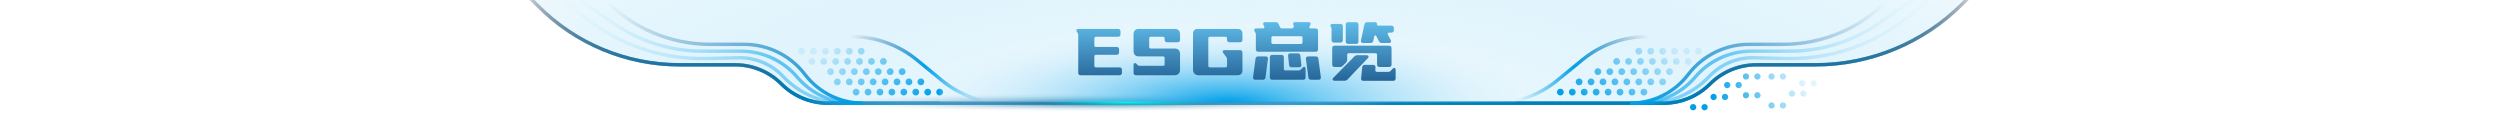 <svg width="1466" height="74" viewBox="0 0 1466 74" fill="none" xmlns="http://www.w3.org/2000/svg">
<path d="M315.705 3.705L311 -1H732.5H1154L1150.71 2.291C1127.84 25.155 1096.83 38 1064.5 38H1029.91C1019.72 38 1009.95 42.047 1002.75 49.25C995.547 56.453 985.777 60.5 975.59 60.5H485.41C475.223 60.5 465.453 56.453 458.25 49.25C451.047 42.047 441.277 38 431.09 38H398.5C367.446 38 337.664 25.664 315.705 3.705Z" fill="white" stroke="url(#paint0_linear_334_53591)" stroke-width="2"/>
<g filter="url(#filter0_b_334_53591)">
<path d="M315.705 3.705L311 -1H732.5H1154L1150.71 2.291C1127.84 25.155 1096.83 38 1064.5 38H1029.91C1019.72 38 1009.95 42.047 1002.75 49.25C995.547 56.453 985.777 60.5 975.59 60.5H485.41C475.223 60.5 465.453 56.453 458.25 49.25C451.047 42.047 441.277 38 431.09 38H398.5C367.446 38 337.664 25.664 315.705 3.705Z" fill="url(#paint1_radial_334_53591)"/>
<path d="M311 -1L315.705 3.705C337.664 25.664 367.446 38 398.5 38H431.09C441.277 38 451.047 42.047 458.25 49.25V49.25C465.453 56.453 475.223 60.5 485.41 60.5H975.59C985.777 60.5 995.547 56.453 1002.75 49.25V49.25C1009.95 42.047 1019.72 38 1029.91 38H1064.5C1096.83 38 1127.84 25.155 1150.71 2.291L1154 -1M311 -1H732.5H1154M311 -1H1154" stroke="url(#paint2_linear_334_53591)" stroke-width="2"/>
<path d="M311 -1L315.705 3.705C337.664 25.664 367.446 38 398.5 38H431.09C441.277 38 451.047 42.047 458.25 49.25V49.25C465.453 56.453 475.223 60.5 485.41 60.5H975.59C985.777 60.5 995.547 56.453 1002.75 49.25V49.25C1009.95 42.047 1019.72 38 1029.91 38H1064.5C1096.83 38 1127.84 25.155 1150.71 2.291L1154 -1M311 -1H732.5H1154M311 -1H1154" stroke="black" stroke-opacity="0.2" stroke-width="2"/>
</g>
<ellipse opacity="0.98" cx="643.5" cy="60" rx="187.5" ry="9.333" fill="url(#paint3_radial_334_53591)"/>
<ellipse cx="660.616" cy="60" rx="56.795" ry="14" fill="url(#paint4_radial_334_53591)"/>
<path fill-rule="evenodd" clip-rule="evenodd" d="M1025.71 44.854C1025.71 45.878 1024.88 46.708 1023.85 46.708C1022.83 46.708 1022 45.878 1022 44.854C1022 43.83 1022.83 43 1023.85 43C1024.88 43 1025.71 43.83 1025.71 44.854ZM1014.71 49.854C1014.71 50.878 1013.88 51.708 1012.85 51.708C1011.83 51.708 1011 50.878 1011 49.854C1011 48.83 1011.83 48 1012.85 48C1013.88 48 1014.71 48.83 1014.71 49.854ZM1006.71 56.854C1006.71 57.878 1005.88 58.708 1004.85 58.708C1003.83 58.708 1003 57.878 1003 56.854C1003 55.83 1003.83 55 1004.85 55C1005.88 55 1006.71 55.83 1006.71 56.854ZM992.854 64.708C993.878 64.708 994.708 63.878 994.708 62.854C994.708 61.83 993.878 61 992.854 61C991.83 61 991 61.83 991 62.854C991 63.878 991.83 64.708 992.854 64.708ZM999.563 64.708C1000.59 64.708 1001.42 63.878 1001.42 62.854C1001.42 61.83 1000.59 61 999.563 61C998.538 61 997.708 61.83 997.708 62.854C997.708 63.878 998.538 64.708 999.563 64.708ZM1011.56 58.708C1012.59 58.708 1013.42 57.878 1013.42 56.854C1013.42 55.83 1012.59 55 1011.56 55C1010.54 55 1009.71 55.83 1009.71 56.854C1009.71 57.878 1010.54 58.708 1011.56 58.708ZM1040.71 61.854C1040.71 62.878 1039.88 63.708 1038.85 63.708C1037.83 63.708 1037 62.878 1037 61.854C1037 60.83 1037.83 60 1038.85 60C1039.88 60 1040.71 60.83 1040.71 61.854ZM1045.56 63.708C1046.59 63.708 1047.42 62.878 1047.42 61.854C1047.42 60.83 1046.59 60 1045.56 60C1044.54 60 1043.71 60.83 1043.71 61.854C1043.71 62.878 1044.54 63.708 1045.56 63.708ZM1019.56 51.708C1020.59 51.708 1021.42 50.878 1021.42 49.854C1021.42 48.83 1020.59 48 1019.56 48C1018.54 48 1017.71 48.83 1017.71 49.854C1017.71 50.878 1018.54 51.708 1019.56 51.708ZM1025.71 55.854C1025.71 56.878 1024.88 57.708 1023.85 57.708C1022.83 57.708 1022 56.878 1022 55.854C1022 54.83 1022.83 54 1023.85 54C1024.88 54 1025.71 54.83 1025.71 55.854ZM1030.56 57.708C1031.59 57.708 1032.42 56.878 1032.42 55.854C1032.42 54.83 1031.59 54 1030.56 54C1029.54 54 1028.71 54.83 1028.71 55.854C1028.71 56.878 1029.54 57.708 1030.56 57.708ZM1052.71 54.854C1052.71 55.878 1051.88 56.708 1050.85 56.708C1049.83 56.708 1049 55.878 1049 54.854C1049 53.83 1049.83 53 1050.85 53C1051.88 53 1052.71 53.83 1052.71 54.854ZM1057.56 56.708C1058.59 56.708 1059.42 55.878 1059.42 54.854C1059.42 53.83 1058.59 53 1057.56 53C1056.54 53 1055.71 53.83 1055.71 54.854C1055.71 55.878 1056.54 56.708 1057.56 56.708ZM1030.56 46.708C1031.59 46.708 1032.42 45.878 1032.42 44.854C1032.42 43.83 1031.59 43 1030.56 43C1029.54 43 1028.71 43.83 1028.71 44.854C1028.71 45.878 1029.54 46.708 1030.56 46.708ZM1040.71 44.854C1040.71 45.878 1039.88 46.708 1038.85 46.708C1037.83 46.708 1037 45.878 1037 44.854C1037 43.83 1037.83 43 1038.85 43C1039.88 43 1040.71 43.83 1040.71 44.854ZM1045.56 46.708C1046.59 46.708 1047.42 45.878 1047.42 44.854C1047.42 43.83 1046.59 43 1045.56 43C1044.54 43 1043.71 43.83 1043.71 44.854C1043.71 45.878 1044.54 46.708 1045.56 46.708ZM1058.71 48.854C1058.71 49.878 1057.88 50.708 1056.85 50.708C1055.83 50.708 1055 49.878 1055 48.854C1055 47.83 1055.83 47 1056.85 47C1057.88 47 1058.71 47.83 1058.71 48.854ZM1063.56 50.708C1064.59 50.708 1065.42 49.878 1065.42 48.854C1065.42 47.83 1064.59 47 1063.56 47C1062.54 47 1061.71 47.83 1061.71 48.854C1061.71 49.878 1062.54 50.708 1063.56 50.708Z" fill="url(#paint5_linear_334_53591)"/>
<path fill-rule="evenodd" clip-rule="evenodd" d="M991 30C991 31.105 990.105 32 989 32C987.895 32 987 31.105 987 30C987 28.895 987.895 28 989 28C990.105 28 991 28.895 991 30ZM983 38C984.105 38 985 37.105 985 36C985 34.895 984.105 34 983 34C981.895 34 981 34.895 981 36C981 37.105 981.895 38 983 38ZM974 42C974 43.105 973.105 44 972 44C970.895 44 970 43.105 970 42C970 40.895 970.895 40 972 40C973.105 40 974 40.895 974 42ZM961 50C962.105 50 963 49.105 963 48C963 46.895 962.105 46 961 46C959.895 46 959 46.895 959 48C959 49.105 959.895 50 961 50ZM950 56C951.105 56 952 55.105 952 54C952 52.895 951.105 52 950 52C948.895 52 948 52.895 948 54C948 55.105 948.895 56 950 56ZM922 56C923.105 56 924 55.105 924 54C924 52.895 923.105 52 922 52C920.895 52 920 52.895 920 54C920 55.105 920.895 56 922 56ZM935 48C935 49.105 934.105 50 933 50C931.895 50 931 49.105 931 48C931 46.895 931.895 46 933 46C934.105 46 935 46.895 935 48ZM944 44C945.105 44 946 43.105 946 42C946 40.895 945.105 40 944 40C942.895 40 942 40.895 942 42C942 43.105 942.895 44 944 44ZM957 36C957 37.105 956.105 38 955 38C953.895 38 953 37.105 953 36C953 34.895 953.895 34 955 34C956.105 34 957 34.895 957 36ZM961 32C962.105 32 963 31.105 963 30C963 28.895 962.105 28 961 28C959.895 28 959 28.895 959 30C959 31.105 959.895 32 961 32ZM938 54C938 55.105 937.105 56 936 56C934.895 56 934 55.105 934 54C934 52.895 934.895 52 936 52C937.105 52 938 52.895 938 54ZM947 50C948.105 50 949 49.105 949 48C949 46.895 948.105 46 947 46C945.895 46 945 46.895 945 48C945 49.105 945.895 50 947 50ZM960 42C960 43.105 959.105 44 958 44C956.895 44 956 43.105 956 42C956 40.895 956.895 40 958 40C959.105 40 960 40.895 960 42ZM969 38C970.105 38 971 37.105 971 36C971 34.895 970.105 34 969 34C967.895 34 967 34.895 967 36C967 37.105 967.895 38 969 38ZM977 30C977 31.105 976.105 32 975 32C973.895 32 973 31.105 973 30C973 28.895 973.895 28 975 28C976.105 28 977 28.895 977 30ZM964 56C965.105 56 966 55.105 966 54C966 52.895 965.105 52 964 52C962.895 52 962 52.895 962 54C962 55.105 962.895 56 964 56ZM977 48C977 49.105 976.105 50 975 50C973.895 50 973 49.105 973 48C973 46.895 973.895 46 975 46C976.105 46 977 46.895 977 48ZM957 56C958.105 56 959 55.105 959 54C959 52.895 958.105 52 957 52C955.895 52 955 52.895 955 54C955 55.105 955.895 56 957 56ZM970 48C970 49.105 969.105 50 968 50C966.895 50 966 49.105 966 48C966 46.895 966.895 46 968 46C969.105 46 970 46.895 970 48ZM979 44C980.105 44 981 43.105 981 42C981 40.895 980.105 40 979 40C977.895 40 977 40.895 977 42C977 43.105 977.895 44 979 44ZM992 36C992 37.105 991.105 38 990 38C988.895 38 988 37.105 988 36C988 34.895 988.895 34 990 34C991.105 34 992 34.895 992 36ZM996 32C997.105 32 998 31.105 998 30C998 28.895 997.105 28 996 28C994.895 28 994 28.895 994 30C994 31.105 994.895 32 996 32ZM931 54C931 55.105 930.105 56 929 56C927.895 56 927 55.105 927 54C927 52.895 927.895 52 929 52C930.105 52 931 52.895 931 54ZM940 50C941.105 50 942 49.105 942 48C942 46.895 941.105 46 940 46C938.895 46 938 46.895 938 48C938 49.105 938.895 50 940 50ZM953 42C953 43.105 952.105 44 951 44C949.895 44 949 43.105 949 42C949 40.895 949.895 40 951 40C952.105 40 953 40.895 953 42ZM962 38C963.105 38 964 37.105 964 36C964 34.895 963.105 34 962 34C960.895 34 960 34.895 960 36C960 37.105 960.895 38 962 38ZM970 30C970 31.105 969.105 32 968 32C966.895 32 966 31.105 966 30C966 28.895 966.895 28 968 28C969.105 28 970 28.895 970 30ZM943 56C944.105 56 945 55.105 945 54C945 52.895 944.105 52 943 52C941.895 52 941 52.895 941 54C941 55.105 941.895 56 943 56ZM956 48C956 49.105 955.105 50 954 50C952.895 50 952 49.105 952 48C952 46.895 952.895 46 954 46C955.105 46 956 46.895 956 48ZM965 44C966.105 44 967 43.105 967 42C967 40.895 966.105 40 965 40C963.895 40 963 40.895 963 42C963 43.105 963.895 44 965 44ZM978 36C978 37.105 977.105 38 976 38C974.895 38 974 37.105 974 36C974 34.895 974.895 34 976 34C977.105 34 978 34.895 978 36ZM982 32C983.105 32 984 31.105 984 30C984 28.895 983.105 28 982 28C980.895 28 980 28.895 980 30C980 31.105 980.895 32 982 32ZM917 54C917 55.105 916.105 56 915 56C913.895 56 913 55.105 913 54C913 52.895 913.895 52 915 52C916.105 52 917 52.895 917 54ZM926 50C927.105 50 928 49.105 928 48C928 46.895 927.105 46 926 46C924.895 46 924 46.895 924 48C924 49.105 924.895 50 926 50ZM939 42C939 43.105 938.105 44 937 44C935.895 44 935 43.105 935 42C935 40.895 935.895 40 937 40C938.105 40 939 40.895 939 42ZM948 38C949.105 38 950 37.105 950 36C950 34.895 949.105 34 948 34C946.895 34 946 34.895 946 36C946 37.105 946.895 38 948 38Z" fill="url(#paint6_linear_334_53591)"/>
<path fill-rule="evenodd" clip-rule="evenodd" d="M475 30C475 31.105 475.895 32 477 32C478.105 32 479 31.105 479 30C479 28.895 478.105 28 477 28C475.895 28 475 28.895 475 30ZM483 38C481.895 38 481 37.105 481 36C481 34.895 481.895 34 483 34C484.105 34 485 34.895 485 36C485 37.105 484.105 38 483 38ZM492 42C492 43.105 492.895 44 494 44C495.105 44 496 43.105 496 42C496 40.895 495.105 40 494 40C492.895 40 492 40.895 492 42ZM505 50C503.895 50 503 49.105 503 48C503 46.895 503.895 46 505 46C506.105 46 507 46.895 507 48C507 49.105 506.105 50 505 50ZM516 56C514.895 56 514 55.105 514 54C514 52.895 514.895 52 516 52C517.105 52 518 52.895 518 54C518 55.105 517.105 56 516 56ZM544 56C542.895 56 542 55.105 542 54C542 52.895 542.895 52 544 52C545.105 52 546 52.895 546 54C546 55.105 545.105 56 544 56ZM531 48C531 49.105 531.895 50 533 50C534.105 50 535 49.105 535 48C535 46.895 534.105 46 533 46C531.895 46 531 46.895 531 48ZM522 44C520.895 44 520 43.105 520 42C520 40.895 520.895 40 522 40C523.105 40 524 40.895 524 42C524 43.105 523.105 44 522 44ZM509 36C509 37.105 509.895 38 511 38C512.105 38 513 37.105 513 36C513 34.895 512.105 34 511 34C509.895 34 509 34.895 509 36ZM505 32C503.895 32 503 31.105 503 30C503 28.895 503.895 28 505 28C506.105 28 507 28.895 507 30C507 31.105 506.105 32 505 32ZM528 54C528 55.105 528.895 56 530 56C531.105 56 532 55.105 532 54C532 52.895 531.105 52 530 52C528.895 52 528 52.895 528 54ZM519 50C517.895 50 517 49.105 517 48C517 46.895 517.895 46 519 46C520.105 46 521 46.895 521 48C521 49.105 520.105 50 519 50ZM506 42C506 43.105 506.895 44 508 44C509.105 44 510 43.105 510 42C510 40.895 509.105 40 508 40C506.895 40 506 40.895 506 42ZM497 38C495.895 38 495 37.105 495 36C495 34.895 495.895 34 497 34C498.105 34 499 34.895 499 36C499 37.105 498.105 38 497 38ZM489 30C489 31.105 489.895 32 491 32C492.105 32 493 31.105 493 30C493 28.895 492.105 28 491 28C489.895 28 489 28.895 489 30ZM502 56C500.895 56 500 55.105 500 54C500 52.895 500.895 52 502 52C503.105 52 504 52.895 504 54C504 55.105 503.105 56 502 56ZM489 48C489 49.105 489.895 50 491 50C492.105 50 493 49.105 493 48C493 46.895 492.105 46 491 46C489.895 46 489 46.895 489 48ZM509 56C507.895 56 507 55.105 507 54C507 52.895 507.895 52 509 52C510.105 52 511 52.895 511 54C511 55.105 510.105 56 509 56ZM496 48C496 49.105 496.895 50 498 50C499.105 50 500 49.105 500 48C500 46.895 499.105 46 498 46C496.895 46 496 46.895 496 48ZM487 44C485.895 44 485 43.105 485 42C485 40.895 485.895 40 487 40C488.105 40 489 40.895 489 42C489 43.105 488.105 44 487 44ZM474 36C474 37.105 474.895 38 476 38C477.105 38 478 37.105 478 36C478 34.895 477.105 34 476 34C474.895 34 474 34.895 474 36ZM470 32C468.895 32 468 31.105 468 30C468 28.895 468.895 28 470 28C471.105 28 472 28.895 472 30C472 31.105 471.105 32 470 32ZM535 54C535 55.105 535.895 56 537 56C538.105 56 539 55.105 539 54C539 52.895 538.105 52 537 52C535.895 52 535 52.895 535 54ZM526 50C524.895 50 524 49.105 524 48C524 46.895 524.895 46 526 46C527.105 46 528 46.895 528 48C528 49.105 527.105 50 526 50ZM513 42C513 43.105 513.895 44 515 44C516.105 44 517 43.105 517 42C517 40.895 516.105 40 515 40C513.895 40 513 40.895 513 42ZM504 38C502.895 38 502 37.105 502 36C502 34.895 502.895 34 504 34C505.105 34 506 34.895 506 36C506 37.105 505.105 38 504 38ZM496 30C496 31.105 496.895 32 498 32C499.105 32 500 31.105 500 30C500 28.895 499.105 28 498 28C496.895 28 496 28.895 496 30ZM523 56C521.895 56 521 55.105 521 54C521 52.895 521.895 52 523 52C524.105 52 525 52.895 525 54C525 55.105 524.105 56 523 56ZM510 48C510 49.105 510.895 50 512 50C513.105 50 514 49.105 514 48C514 46.895 513.105 46 512 46C510.895 46 510 46.895 510 48ZM501 44C499.895 44 499 43.105 499 42C499 40.895 499.895 40 501 40C502.105 40 503 40.895 503 42C503 43.105 502.105 44 501 44ZM488 36C488 37.105 488.895 38 490 38C491.105 38 492 37.105 492 36C492 34.895 491.105 34 490 34C488.895 34 488 34.895 488 36ZM484 32C482.895 32 482 31.105 482 30C482 28.895 482.895 28 484 28C485.105 28 486 28.895 486 30C486 31.105 485.105 32 484 32ZM549 54C549 55.105 549.895 56 551 56C552.105 56 553 55.105 553 54C553 52.895 552.105 52 551 52C549.895 52 549 52.895 549 54ZM540 50C538.895 50 538 49.105 538 48C538 46.895 538.895 46 540 46C541.105 46 542 46.895 542 48C542 49.105 541.105 50 540 50ZM527 42C527 43.105 527.895 44 529 44C530.105 44 531 43.105 531 42C531 40.895 530.105 40 529 40C527.895 40 527 40.895 527 42ZM518 38C516.895 38 516 37.105 516 36C516 34.895 516.895 34 518 34C519.105 34 520 34.895 520 36C520 37.105 519.105 38 518 38Z" fill="url(#paint7_linear_334_53591)"/>
<rect x="551" width="338" height="60" fill="url(#paint8_radial_334_53591)"/>
<path d="M631.366 18.392C630.838 17.576 631.366 16.952 632.518 16.952H655.606C656.518 16.952 657.046 17.48 657.046 18.392V20.12C657.046 21.032 656.518 21.56 655.606 21.56H642.694C642.07 21.56 641.734 21.896 641.734 22.52V26.552C641.734 27.176 642.07 27.512 642.694 27.512H654.79C655.702 27.512 656.23 28.04 656.23 28.952V30.68C656.23 31.592 655.702 32.12 654.79 32.12H642.694C642.07 32.12 641.734 32.456 641.734 33.08V38.552C641.734 39.176 642.07 39.512 642.694 39.512H656.47C657.382 39.512 657.91 40.04 657.91 40.952V42.68C657.91 43.592 657.382 44.12 656.47 44.12H633.718C632.806 44.12 632.278 43.592 632.278 42.68V20.456C632.278 20.024 632.182 19.736 631.942 19.304L631.366 18.392ZM667.111 38.12C667.447 38.456 667.783 38.6 668.263 38.6H681.991C682.615 38.6 682.951 38.264 682.951 37.64V34.04C682.951 33.416 682.615 33.08 681.991 33.08H667.879C665.863 33.08 664.711 31.976 664.711 29.912V20.12C664.711 18.056 665.815 16.952 667.879 16.952H688.807C690.871 16.952 691.975 18.056 691.975 20.12V23.336C691.975 24.248 691.447 24.776 690.535 24.776H684.391C683.479 24.776 682.951 24.248 682.951 23.336V22.52C682.951 21.896 682.615 21.56 681.991 21.56H674.839C674.215 21.56 673.879 21.896 673.879 22.52V27.512C673.879 28.136 674.215 28.472 674.839 28.472H688.807C690.823 28.472 691.975 29.576 691.975 31.64V40.904C691.975 42.728 690.967 44.12 688.759 44.12H666.151C665.239 44.12 664.711 43.592 664.711 42.68V38.216C664.711 36.92 665.575 36.584 666.487 37.496L667.111 38.12ZM725.69 16.952C727.562 16.952 728.57 17.96 728.57 19.832V23.336C728.57 24.248 728.042 24.776 727.13 24.776H720.986C720.074 24.776 719.546 24.248 719.546 23.336V22.52C719.546 21.896 719.21 21.56 718.586 21.56H709.514C708.89 21.56 708.554 21.896 708.554 22.52V38.552C708.554 39.176 708.89 39.512 709.514 39.512H718.586C719.21 39.512 719.546 39.176 719.546 38.552V34.664C719.546 34.184 719.402 33.848 719.114 33.464L717.338 31.16C716.618 30.2 717.002 29.384 718.202 29.384H727.13C728.042 29.384 728.57 29.912 728.57 30.824V41.24C728.57 43.112 727.562 44.12 725.69 44.12H702.842C701.162 44.12 699.578 43.064 699.578 40.904V19.832C699.578 17.96 700.586 16.952 702.458 16.952H725.69ZM747.994 12.968C748.81 12.968 749.386 13.256 749.722 14.024L750.634 15.944C750.874 16.472 751.21 16.664 751.738 16.664H757.402C757.93 16.664 758.314 16.472 758.554 15.992C758.794 15.56 758.746 15.128 758.506 14.696C757.978 13.736 758.41 12.968 759.514 12.968H767.338C768.442 12.968 768.874 13.736 768.346 14.696L767.914 15.512C767.578 16.184 767.866 16.664 768.586 16.664H771.466C772.378 16.664 772.906 17.192 772.906 18.104V28.904C772.906 29.816 772.378 30.344 771.466 30.344H737.866C736.954 30.344 736.426 29.816 736.426 28.904V20.168C736.426 19.736 736.33 19.448 736.09 19.016L735.706 18.392C735.082 17.432 735.514 16.664 736.666 16.664H740.602C741.322 16.664 741.61 16.184 741.322 15.512L740.89 14.648C740.41 13.64 740.842 12.968 741.946 12.968H747.994ZM765.61 45.32C765.61 46.232 765.082 46.76 764.17 46.76H746.074C745.162 46.76 744.634 46.232 744.634 45.32V33.608C744.634 32.696 745.162 32.168 746.074 32.168H751.402C752.314 32.168 752.842 32.696 752.842 33.608V40.328C752.842 40.952 753.178 41.288 753.802 41.288H761.578C762.058 41.288 762.346 41.192 762.73 40.808L763.834 39.704C764.746 38.792 765.61 39.128 765.61 40.424V45.32ZM742.186 33.08C743.146 33.08 743.674 33.608 743.53 34.616L742.09 45.416C741.994 46.28 741.418 46.76 740.554 46.76H736.138C735.178 46.76 734.65 46.232 734.794 45.224L736.234 34.424C736.33 33.56 736.906 33.08 737.77 33.08H742.186ZM768.778 46.76C767.914 46.76 767.338 46.28 767.242 45.416L765.802 34.616C765.658 33.608 766.186 33.08 767.146 33.08H771.562C772.426 33.08 773.002 33.56 773.098 34.424L774.538 45.224C774.682 46.232 774.154 46.76 773.194 46.76H768.778ZM762.826 25.784C763.45 25.784 763.786 25.448 763.786 24.824V22.184C763.786 21.56 763.45 21.224 762.826 21.224H746.506C745.882 21.224 745.546 21.56 745.546 22.184V24.824C745.546 25.448 745.882 25.784 746.506 25.784H762.826ZM757.402 39.464C756.538 39.464 756.01 38.984 755.914 38.12L755.338 32.792C755.242 31.784 755.722 31.256 756.682 31.256H761.05C761.914 31.256 762.442 31.736 762.538 32.6L763.114 37.928C763.21 38.936 762.73 39.464 761.77 39.464H757.402ZM781.206 28.232C781.206 27.32 781.734 26.792 782.646 26.792H814.566C815.478 26.792 816.006 27.32 816.006 28.232V37.832C816.006 38.744 815.478 39.272 814.566 39.272H808.95C808.038 39.272 807.51 38.744 807.51 37.832V32.168C807.51 31.544 807.174 31.208 806.55 31.208H790.95C790.326 31.208 789.99 31.544 789.99 32.168V34.952C789.99 35.672 789.798 36.2 789.27 36.728L787.446 38.552C786.918 39.08 786.39 39.272 785.67 39.272H782.646C781.734 39.272 781.206 38.744 781.206 37.832V28.232ZM806.022 13.016C807.03 13.016 807.606 13.352 807.462 14.024C807.318 14.648 807.654 15.032 808.326 15.032H815.91C816.822 15.032 817.35 15.56 817.35 16.472V17.672C817.35 18.584 816.822 19.112 815.91 19.112H814.566C813.846 19.112 813.51 19.592 813.846 20.264L815.526 23.48C816.054 24.44 815.622 25.208 814.518 25.208H810.294C809.526 25.208 808.998 24.872 808.614 24.2L807.078 21.272C806.646 20.504 806.022 20.552 805.83 21.464L805.302 23.96C805.11 24.776 804.582 25.208 803.718 25.208H799.35C798.342 25.208 797.862 24.584 798.054 23.624L800.118 14.264C800.31 13.448 800.838 13.016 801.702 13.016H806.022ZM818.406 45.944C818.406 46.856 817.878 47.384 816.966 47.384H799.542C798.582 47.384 798.054 46.904 798.15 45.896L798.822 39.368C798.918 38.504 799.494 38.024 800.358 38.024H805.158C806.07 38.024 806.646 38.6 806.598 39.512L806.502 41.144C806.454 41.816 806.838 42.152 807.462 42.152H814.182C814.662 42.152 815.046 41.96 815.382 41.624L816.63 40.328C817.542 39.416 818.406 39.752 818.406 41.048V45.944ZM794.166 33.128C794.694 32.6 795.222 32.36 795.942 32.36H801.318C802.566 32.36 802.95 33.224 802.086 34.136L790.23 46.568C789.75 47.096 789.174 47.336 788.454 47.336H782.694C781.446 47.336 781.014 46.472 781.926 45.56L794.166 33.128ZM789.126 14.456C789.126 13.544 789.654 13.016 790.566 13.016H795.174C796.086 13.016 796.614 13.544 796.614 14.456V24.296C796.614 25.208 796.086 25.736 795.174 25.736H790.566C789.654 25.736 789.126 25.208 789.126 24.296V14.456ZM782.262 24.968C781.35 24.968 780.822 24.44 780.822 23.528V17.144C780.822 16.712 780.774 16.376 780.534 15.944L780.39 15.752C779.814 14.792 780.198 14.024 781.35 14.024H786.006C786.918 14.024 787.446 14.552 787.446 15.464V23.528C787.446 24.44 786.918 24.968 786.006 24.968H782.262Z" fill="url(#paint9_linear_334_53591)"/>
<path opacity="0.59" d="M505.5 60.5H500.539C487.824 60.5 475.749 54.926 467.5 45.25V45.25C459.251 35.574 447.176 30 434.461 30H412.035C393.138 30 374.699 24.181 359.225 13.333L334.5 -4" stroke="url(#paint10_linear_334_53591)" stroke-width="2"/>
<path opacity="0.42" d="M499 60.5H495.591C481.81 60.5 468.637 54.822 459.175 44.803V44.803C452.38 37.608 442.851 33.635 432.958 33.872L414.317 34.319C382.94 35.07 352.732 22.403 331.276 -0.503L328 -4" stroke="url(#paint11_linear_334_53591)" stroke-width="2"/>
<path opacity="0.59" d="M956 60.5H960.961C973.676 60.5 985.751 54.926 994 45.25V45.25C1002.25 35.574 1014.32 30 1027.04 30H1049.46C1068.36 30 1086.8 24.181 1102.28 13.333L1127 -4" stroke="url(#paint12_linear_334_53591)" stroke-width="2"/>
<path opacity="0.42" d="M962.5 60.5H965.909C979.69 60.5 992.863 54.822 1002.33 44.803V44.803C1009.12 37.608 1018.65 33.635 1028.54 33.872L1047.18 34.319C1078.56 35.07 1108.77 22.403 1130.22 -0.503L1133.5 -4" stroke="url(#paint13_linear_334_53591)" stroke-width="2"/>
<g filter="url(#filter1_b_334_53591)">
<path d="M354 -1L355.028 0.057C371.153 16.643 393.301 26 416.433 26H436.375C450.179 26 463.213 32.364 471.703 43.25L472.336 44.063C480.426 54.436 492.846 60.5 506 60.5V60.5" stroke="url(#paint14_linear_334_53591)" stroke-width="2"/>
</g>
<g filter="url(#filter2_b_334_53591)">
<path d="M441.5 21.5H499.662C513.461 21.5 526.834 26.275 537.513 35.014L552.524 47.298C562.955 55.836 576.02 60.5 589.5 60.5V60.5" stroke="url(#paint15_linear_334_53591)" stroke-width="2"/>
</g>
<g filter="url(#filter3_b_334_53591)">
<path d="M1024 21.5H965.838C952.039 21.5 938.666 26.275 927.987 35.014L912.976 47.298C902.545 55.836 889.48 60.5 876 60.5V60.5" stroke="url(#paint16_linear_334_53591)" stroke-width="2"/>
</g>
<g filter="url(#filter4_b_334_53591)">
<path d="M1108 -1L1106.97 0.057C1090.85 16.643 1068.7 26 1045.57 26H1025.63C1011.82 26 998.787 32.364 990.297 43.25L989.664 44.063C981.574 54.436 969.154 60.5 956 60.5V60.5" stroke="url(#paint17_linear_334_53591)" stroke-width="2"/>
</g>
<defs>
<filter id="filter0_b_334_53591" x="298.586" y="-12" width="867.828" height="83.5" filterUnits="userSpaceOnUse" color-interpolation-filters="sRGB">
<feFlood flood-opacity="0" result="BackgroundImageFix"/>
<feGaussianBlur in="BackgroundImageFix" stdDeviation="5"/>
<feComposite in2="SourceAlpha" operator="in" result="effect1_backgroundBlur_334_53591"/>
<feBlend mode="normal" in="SourceGraphic" in2="effect1_backgroundBlur_334_53591" result="shape"/>
</filter>
<filter id="filter1_b_334_53591" x="349.283" y="-5.697" width="160.717" height="71.197" filterUnits="userSpaceOnUse" color-interpolation-filters="sRGB">
<feFlood flood-opacity="0" result="BackgroundImageFix"/>
<feGaussianBlur in="BackgroundImageFix" stdDeviation="2"/>
<feComposite in2="SourceAlpha" operator="in" result="effect1_backgroundBlur_334_53591"/>
<feBlend mode="normal" in="SourceGraphic" in2="effect1_backgroundBlur_334_53591" result="shape"/>
</filter>
<filter id="filter2_b_334_53591" x="437.5" y="16.5" width="156" height="49" filterUnits="userSpaceOnUse" color-interpolation-filters="sRGB">
<feFlood flood-opacity="0" result="BackgroundImageFix"/>
<feGaussianBlur in="BackgroundImageFix" stdDeviation="2"/>
<feComposite in2="SourceAlpha" operator="in" result="effect1_backgroundBlur_334_53591"/>
<feBlend mode="normal" in="SourceGraphic" in2="effect1_backgroundBlur_334_53591" result="shape"/>
</filter>
<filter id="filter3_b_334_53591" x="872" y="16.5" width="156" height="49" filterUnits="userSpaceOnUse" color-interpolation-filters="sRGB">
<feFlood flood-opacity="0" result="BackgroundImageFix"/>
<feGaussianBlur in="BackgroundImageFix" stdDeviation="2"/>
<feComposite in2="SourceAlpha" operator="in" result="effect1_backgroundBlur_334_53591"/>
<feBlend mode="normal" in="SourceGraphic" in2="effect1_backgroundBlur_334_53591" result="shape"/>
</filter>
<filter id="filter4_b_334_53591" x="952" y="-5.697" width="160.717" height="71.197" filterUnits="userSpaceOnUse" color-interpolation-filters="sRGB">
<feFlood flood-opacity="0" result="BackgroundImageFix"/>
<feGaussianBlur in="BackgroundImageFix" stdDeviation="2"/>
<feComposite in2="SourceAlpha" operator="in" result="effect1_backgroundBlur_334_53591"/>
<feBlend mode="normal" in="SourceGraphic" in2="effect1_backgroundBlur_334_53591" result="shape"/>
</filter>
<linearGradient id="paint0_linear_334_53591" x1="603.5" y1="-1" x2="603.5" y2="61" gradientUnits="userSpaceOnUse">
<stop stop-color="#004681" stop-opacity="0"/>
<stop offset="1" stop-color="#00A0E9"/>
</linearGradient>
<radialGradient id="paint1_radial_334_53591" cx="0" cy="0" r="1" gradientUnits="userSpaceOnUse" gradientTransform="translate(732 61) scale(591.5 155.39)">
<stop stop-color="white" stop-opacity="0.47"/>
<stop offset="1" stop-color="#00A0E9" stop-opacity="0"/>
</radialGradient>
<linearGradient id="paint2_linear_334_53591" x1="603.5" y1="-1" x2="603.5" y2="61" gradientUnits="userSpaceOnUse">
<stop stop-color="#004681" stop-opacity="0"/>
<stop offset="1" stop-color="#00A0E9"/>
</linearGradient>
<radialGradient id="paint3_radial_334_53591" cx="0" cy="0" r="1" gradientUnits="userSpaceOnUse" gradientTransform="translate(643.5 60) rotate(90) scale(5.833 174.784)">
<stop stop-color="#005D91"/>
<stop offset="1" stop-color="white" stop-opacity="0"/>
</radialGradient>
<radialGradient id="paint4_radial_334_53591" cx="0" cy="0" r="1" gradientUnits="userSpaceOnUse" gradientTransform="translate(661 60) rotate(90) scale(6 140.884)">
<stop stop-color="#00FFF0"/>
<stop offset="0.365" stop-color="#09EBDD" stop-opacity="0"/>
<stop offset="1" stop-color="#11D7CB" stop-opacity="0"/>
</radialGradient>
<linearGradient id="paint5_linear_334_53591" x1="1007.46" y1="67.37" x2="1059.95" y2="50.49" gradientUnits="userSpaceOnUse">
<stop stop-color="#00A0E9"/>
<stop offset="1" stop-color="#00A0E9" stop-opacity="0.1"/>
</linearGradient>
<linearGradient id="paint6_linear_334_53591" x1="915" y1="53.5" x2="954.215" y2="4.969" gradientUnits="userSpaceOnUse">
<stop stop-color="#00A0E9"/>
<stop offset="1" stop-color="#00A0E9" stop-opacity="0.1"/>
</linearGradient>
<linearGradient id="paint7_linear_334_53591" x1="551" y1="53.5" x2="511.785" y2="4.969" gradientUnits="userSpaceOnUse">
<stop stop-color="#00A0E9"/>
<stop offset="1" stop-color="#00A0E9" stop-opacity="0.1"/>
</linearGradient>
<radialGradient id="paint8_radial_334_53591" cx="0" cy="0" r="1" gradientUnits="userSpaceOnUse" gradientTransform="translate(720 60) scale(197 48.228)">
<stop stop-color="#00A0E9"/>
<stop offset="1" stop-color="white" stop-opacity="0"/>
</radialGradient>
<linearGradient id="paint9_linear_334_53591" x1="681.75" y1="10.5" x2="681.75" y2="50.5" gradientUnits="userSpaceOnUse">
<stop stop-color="#64C1ED"/>
<stop offset="1" stop-color="#205D91"/>
</linearGradient>
<linearGradient id="paint10_linear_334_53591" x1="503.5" y1="61" x2="309" y2="-7" gradientUnits="userSpaceOnUse">
<stop offset="0.255" stop-color="#01A1EA"/>
<stop offset="1" stop-color="white" stop-opacity="0"/>
</linearGradient>
<linearGradient id="paint11_linear_334_53591" x1="497" y1="61" x2="302.5" y2="-7" gradientUnits="userSpaceOnUse">
<stop offset="0.255" stop-color="#01A1EA"/>
<stop offset="1" stop-color="white" stop-opacity="0"/>
</linearGradient>
<linearGradient id="paint12_linear_334_53591" x1="958" y1="61" x2="1152.5" y2="-7" gradientUnits="userSpaceOnUse">
<stop offset="0.255" stop-color="#01A1EA"/>
<stop offset="1" stop-color="white" stop-opacity="0"/>
</linearGradient>
<linearGradient id="paint13_linear_334_53591" x1="964.5" y1="61" x2="1159" y2="-7" gradientUnits="userSpaceOnUse">
<stop offset="0.255" stop-color="#01A1EA"/>
<stop offset="1" stop-color="white" stop-opacity="0"/>
</linearGradient>
<linearGradient id="paint14_linear_334_53591" x1="357.5" y1="-1" x2="505" y2="60" gradientUnits="userSpaceOnUse">
<stop stop-color="#004681" stop-opacity="0"/>
<stop offset="1" stop-color="#00A0E9"/>
</linearGradient>
<linearGradient id="paint15_linear_334_53591" x1="502.5" y1="15" x2="576.5" y2="59.5" gradientUnits="userSpaceOnUse">
<stop stop-color="#004681" stop-opacity="0"/>
<stop offset="0.54" stop-color="#00A0E9"/>
<stop offset="1" stop-color="#00A0E9" stop-opacity="0"/>
</linearGradient>
<linearGradient id="paint16_linear_334_53591" x1="963" y1="15" x2="889" y2="59.5" gradientUnits="userSpaceOnUse">
<stop stop-color="#004681" stop-opacity="0"/>
<stop offset="0.54" stop-color="#00A0E9"/>
<stop offset="1" stop-color="#00A0E9" stop-opacity="0"/>
</linearGradient>
<linearGradient id="paint17_linear_334_53591" x1="1104.5" y1="-1" x2="957" y2="60" gradientUnits="userSpaceOnUse">
<stop stop-color="#004681" stop-opacity="0"/>
<stop offset="1" stop-color="#00A0E9"/>
</linearGradient>
</defs>
</svg>
